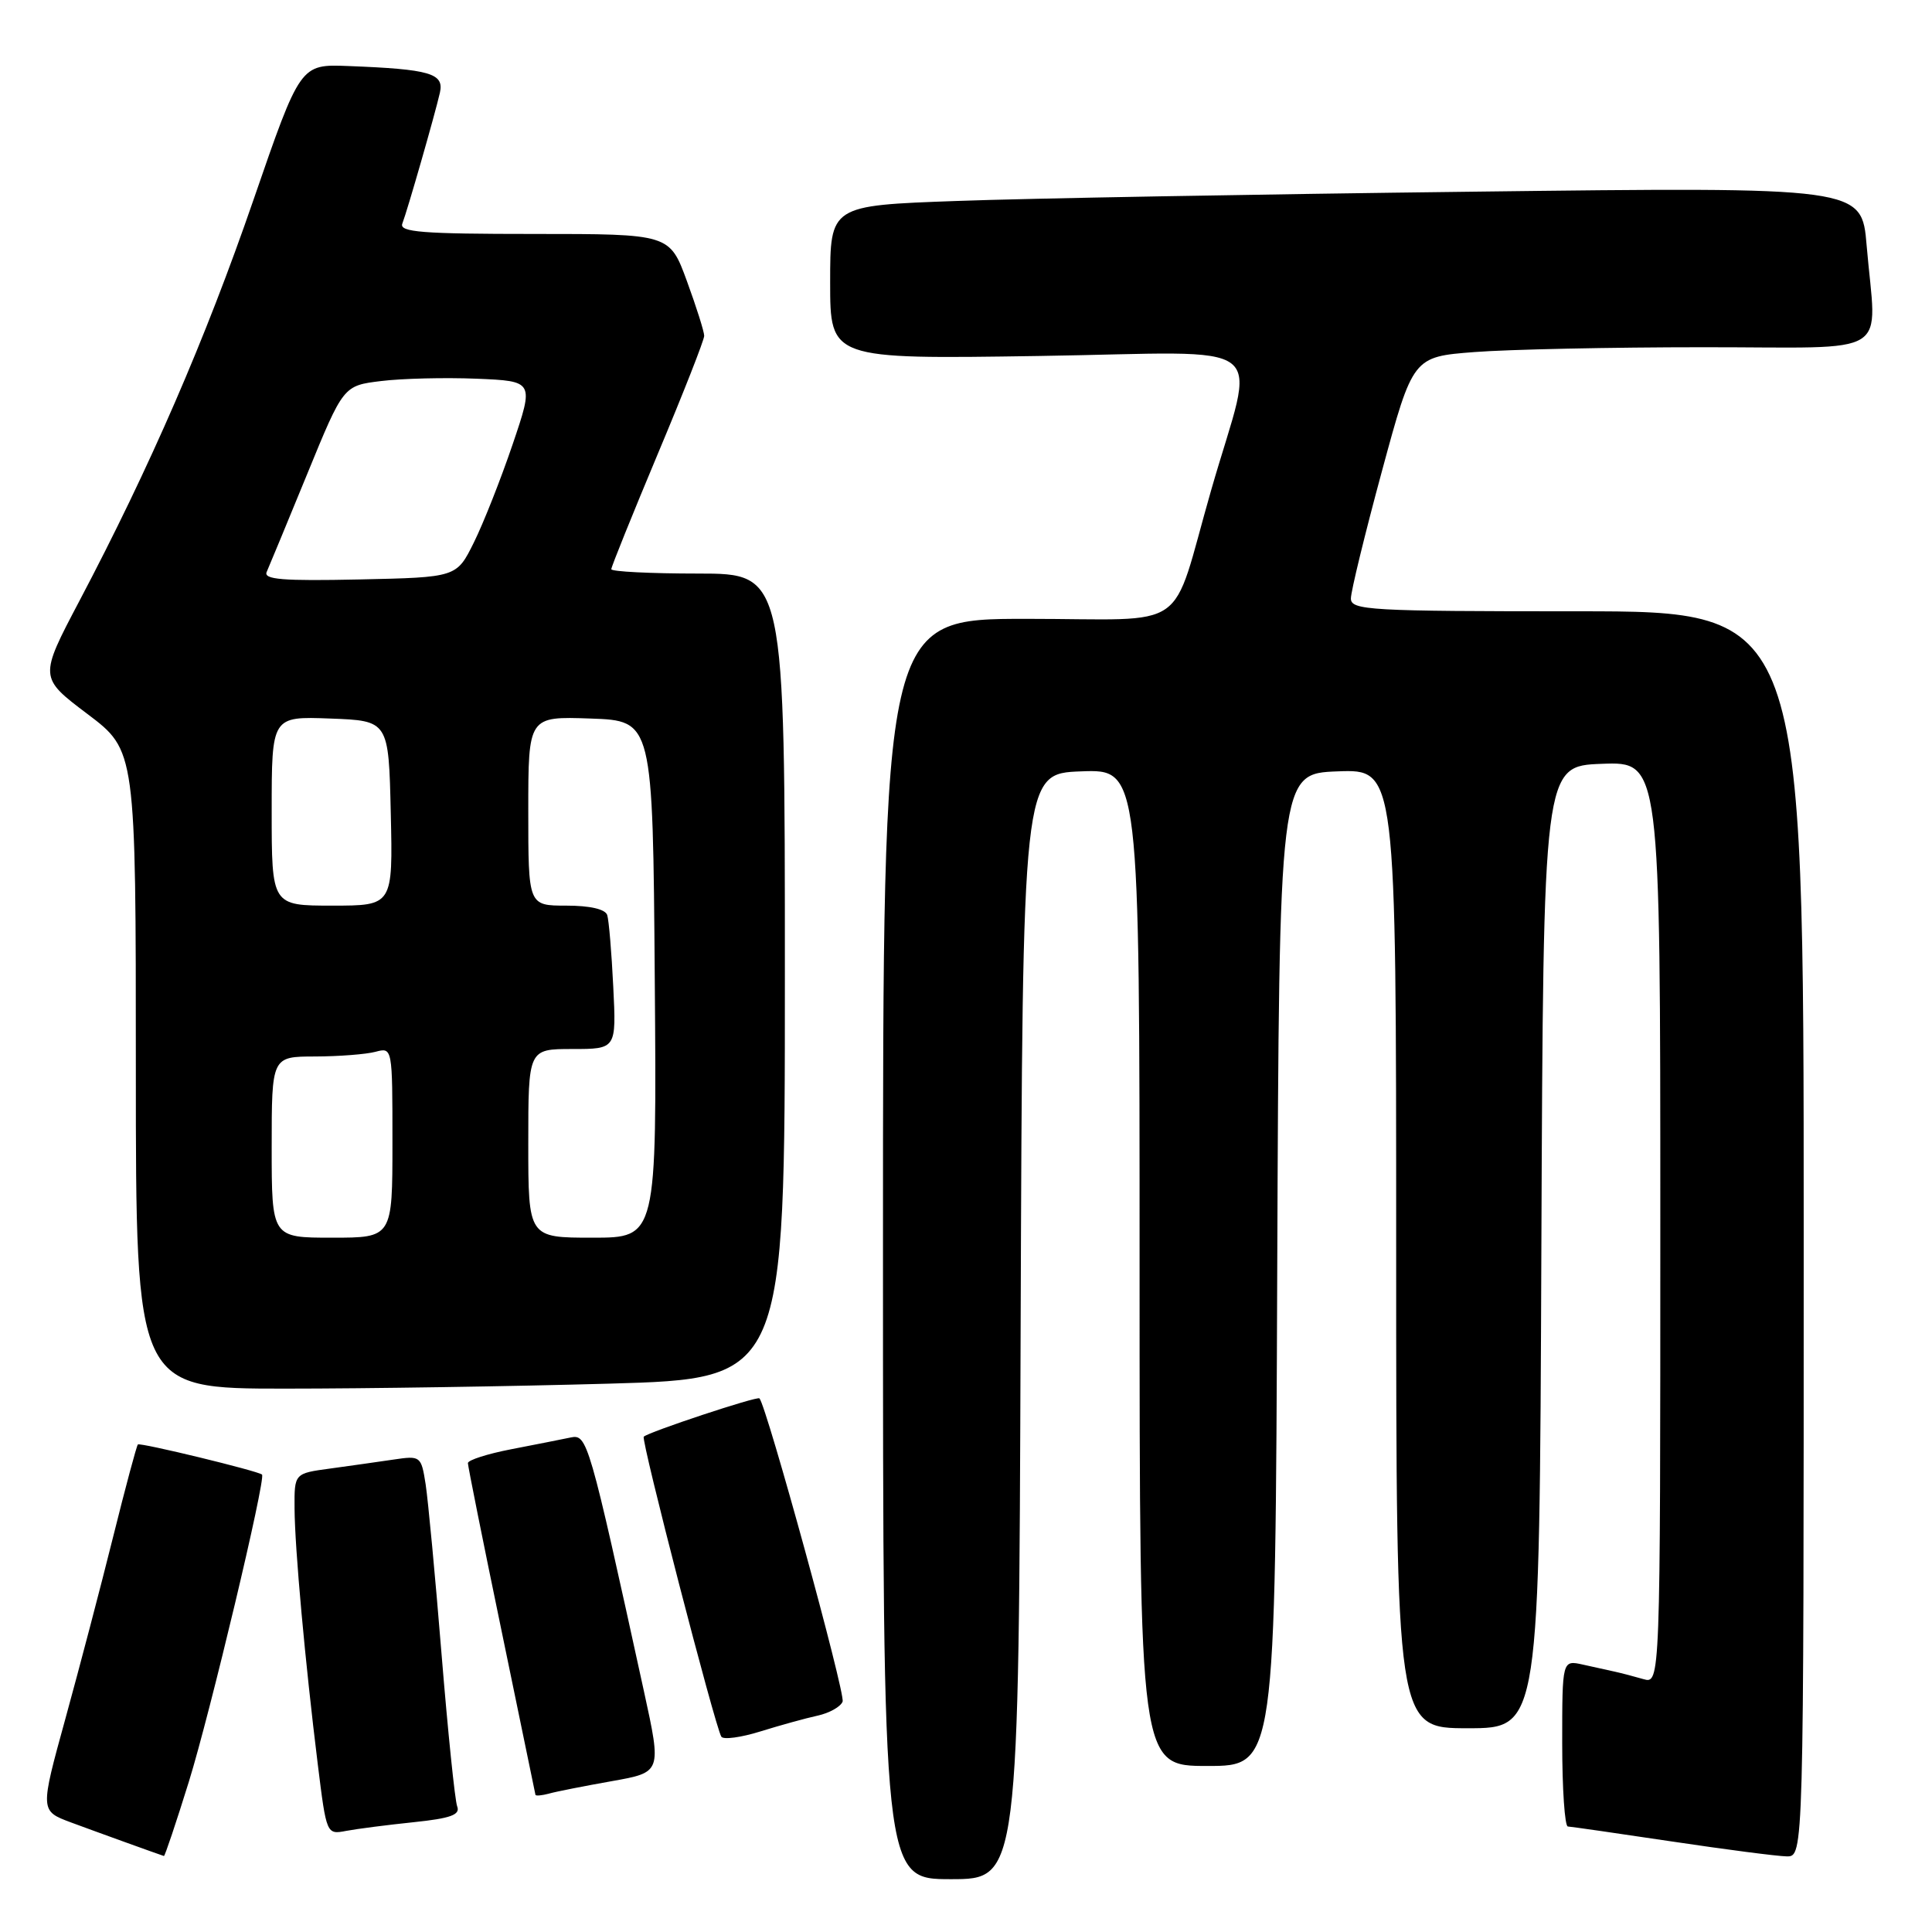 <?xml version="1.0" encoding="UTF-8" standalone="no"?>
<!DOCTYPE svg PUBLIC "-//W3C//DTD SVG 1.1//EN" "http://www.w3.org/Graphics/SVG/1.1/DTD/svg11.dtd" >
<svg xmlns="http://www.w3.org/2000/svg" xmlns:xlink="http://www.w3.org/1999/xlink" version="1.1" viewBox="0 0 256 256">
 <g >
 <path fill="currentColor"
d=" M 135.24 175.75 C 135.50 102.50 135.50 102.50 143.25 102.21 C 151.00 101.92 151.00 101.92 151.00 167.96 C 151.00 234.00 151.00 234.00 159.99 234.00 C 168.99 234.00 168.99 234.00 169.24 168.25 C 169.50 102.50 169.50 102.50 177.25 102.21 C 185.00 101.92 185.00 101.92 185.00 165.46 C 185.00 229.00 185.00 229.00 194.49 229.00 C 203.99 229.00 203.99 229.00 204.24 165.25 C 204.50 101.50 204.50 101.50 212.25 101.21 C 220.00 100.92 220.00 100.92 220.00 162.03 C 220.00 223.13 220.00 223.13 217.75 222.49 C 216.51 222.13 214.82 221.69 214.00 221.51 C 213.18 221.33 211.26 220.91 209.75 220.57 C 207.00 219.96 207.00 219.96 207.00 230.98 C 207.00 237.04 207.34 242.01 207.75 242.02 C 208.16 242.04 214.35 242.93 221.50 244.00 C 228.65 245.07 235.51 245.96 236.75 245.98 C 239.00 246.00 239.00 246.00 239.00 163.50 C 239.00 81.00 239.00 81.00 209.00 81.00 C 181.45 81.00 179.00 80.86 179.00 79.30 C 179.00 78.37 180.85 70.78 183.11 62.44 C 187.22 47.28 187.22 47.28 195.36 46.65 C 199.84 46.30 213.51 46.01 225.75 46.01 C 251.21 46.00 248.62 47.62 247.34 32.53 C 246.69 24.77 246.69 24.77 195.09 25.40 C 166.72 25.74 135.96 26.29 126.75 26.63 C 110.00 27.23 110.00 27.23 110.00 37.41 C 110.00 47.59 110.00 47.59 137.61 47.17 C 169.36 46.69 166.39 44.37 160.47 65.00 C 154.97 84.16 158.07 82.00 136.02 82.00 C 117.00 82.00 117.00 82.00 117.00 165.50 C 117.00 249.00 117.00 249.00 125.99 249.00 C 134.99 249.00 134.99 249.00 135.24 175.75 Z  M 25.02 236.10 C 27.83 227.05 35.25 195.92 34.72 195.39 C 34.24 194.92 18.55 191.11 18.27 191.40 C 18.10 191.57 16.63 197.06 15.00 203.60 C 13.37 210.15 10.52 221.00 8.67 227.72 C 5.30 239.95 5.30 239.95 9.40 241.48 C 12.74 242.72 20.83 245.64 21.72 245.93 C 21.84 245.97 23.33 241.54 25.02 236.10 Z  M 54.82 241.45 C 59.72 240.94 61.01 240.47 60.58 239.36 C 60.28 238.57 59.35 229.51 58.51 219.21 C 57.68 208.92 56.72 198.78 56.40 196.68 C 55.81 192.93 55.73 192.87 52.15 193.40 C 50.14 193.70 46.36 194.23 43.75 194.59 C 39.00 195.23 39.00 195.23 39.03 199.86 C 39.06 205.15 40.42 220.13 42.11 233.80 C 43.26 243.08 43.27 243.10 45.88 242.60 C 47.32 242.33 51.34 241.81 54.82 241.45 Z  M 81.08 236.01 C 87.67 234.84 87.67 234.84 85.34 224.17 C 78.01 190.67 77.82 190.01 75.59 190.48 C 74.44 190.72 70.91 191.42 67.75 192.03 C 64.59 192.64 62.00 193.47 62.00 193.87 C 62.00 194.27 64.00 204.25 66.45 216.05 C 68.89 227.85 70.92 237.64 70.95 237.82 C 70.98 237.99 71.79 237.92 72.75 237.66 C 73.71 237.39 77.46 236.65 81.08 236.01 Z  M 108.34 227.33 C 109.90 226.99 111.39 226.15 111.65 225.47 C 112.05 224.44 101.56 186.23 100.63 185.29 C 100.31 184.98 85.92 189.75 85.30 190.37 C 84.91 190.76 94.74 228.76 95.58 230.12 C 95.84 230.54 98.18 230.23 100.77 229.42 C 103.37 228.61 106.78 227.67 108.34 227.33 Z  M 80.75 183.34 C 104.00 182.68 104.00 182.68 104.00 129.34 C 104.00 76.00 104.00 76.00 92.50 76.00 C 86.17 76.00 81.00 75.74 81.00 75.42 C 81.00 75.10 83.77 68.24 87.15 60.17 C 90.54 52.10 93.31 45.05 93.31 44.50 C 93.31 43.95 92.28 40.69 91.02 37.25 C 88.73 31.00 88.73 31.00 70.76 31.00 C 55.94 31.00 52.88 30.76 53.31 29.63 C 53.99 27.86 57.63 15.18 58.29 12.28 C 58.87 9.72 57.00 9.17 46.15 8.75 C 39.79 8.50 39.79 8.50 33.58 26.50 C 27.20 45.01 19.87 61.89 10.52 79.63 C 5.18 89.77 5.18 89.77 11.59 94.61 C 18.00 99.45 18.00 99.45 18.00 141.72 C 18.00 184.00 18.00 184.00 37.75 184.00 C 48.61 184.00 67.96 183.70 80.75 183.34 Z  M 36.00 152.00 C 36.00 140.00 36.00 140.00 41.75 139.99 C 44.91 139.98 48.51 139.70 49.75 139.37 C 52.00 138.77 52.00 138.79 52.00 151.38 C 52.00 164.00 52.00 164.00 44.00 164.00 C 36.00 164.00 36.00 164.00 36.00 152.00 Z  M 70.00 151.50 C 70.00 139.00 70.00 139.00 75.83 139.00 C 81.67 139.00 81.67 139.00 81.26 130.75 C 81.04 126.21 80.68 121.94 80.46 121.25 C 80.21 120.47 78.18 120.00 75.03 120.00 C 70.00 120.00 70.00 120.00 70.00 107.46 C 70.00 94.92 70.00 94.92 78.25 95.21 C 86.50 95.50 86.50 95.50 86.76 129.75 C 87.03 164.00 87.03 164.00 78.51 164.00 C 70.00 164.00 70.00 164.00 70.00 151.50 Z  M 36.00 107.46 C 36.00 94.92 36.00 94.92 43.75 95.21 C 51.50 95.50 51.50 95.50 51.78 107.75 C 52.06 120.00 52.06 120.00 44.03 120.00 C 36.00 120.00 36.00 120.00 36.00 107.46 Z  M 35.34 75.78 C 35.65 75.08 38.07 69.24 40.71 62.80 C 45.50 51.10 45.50 51.10 50.50 50.49 C 53.25 50.15 58.94 50.01 63.14 50.18 C 70.77 50.50 70.77 50.50 67.92 58.90 C 66.35 63.52 64.04 69.37 62.78 71.90 C 60.50 76.50 60.50 76.50 47.63 76.78 C 37.46 77.00 34.88 76.79 35.34 75.78 Z "/>
</g>
</svg>
